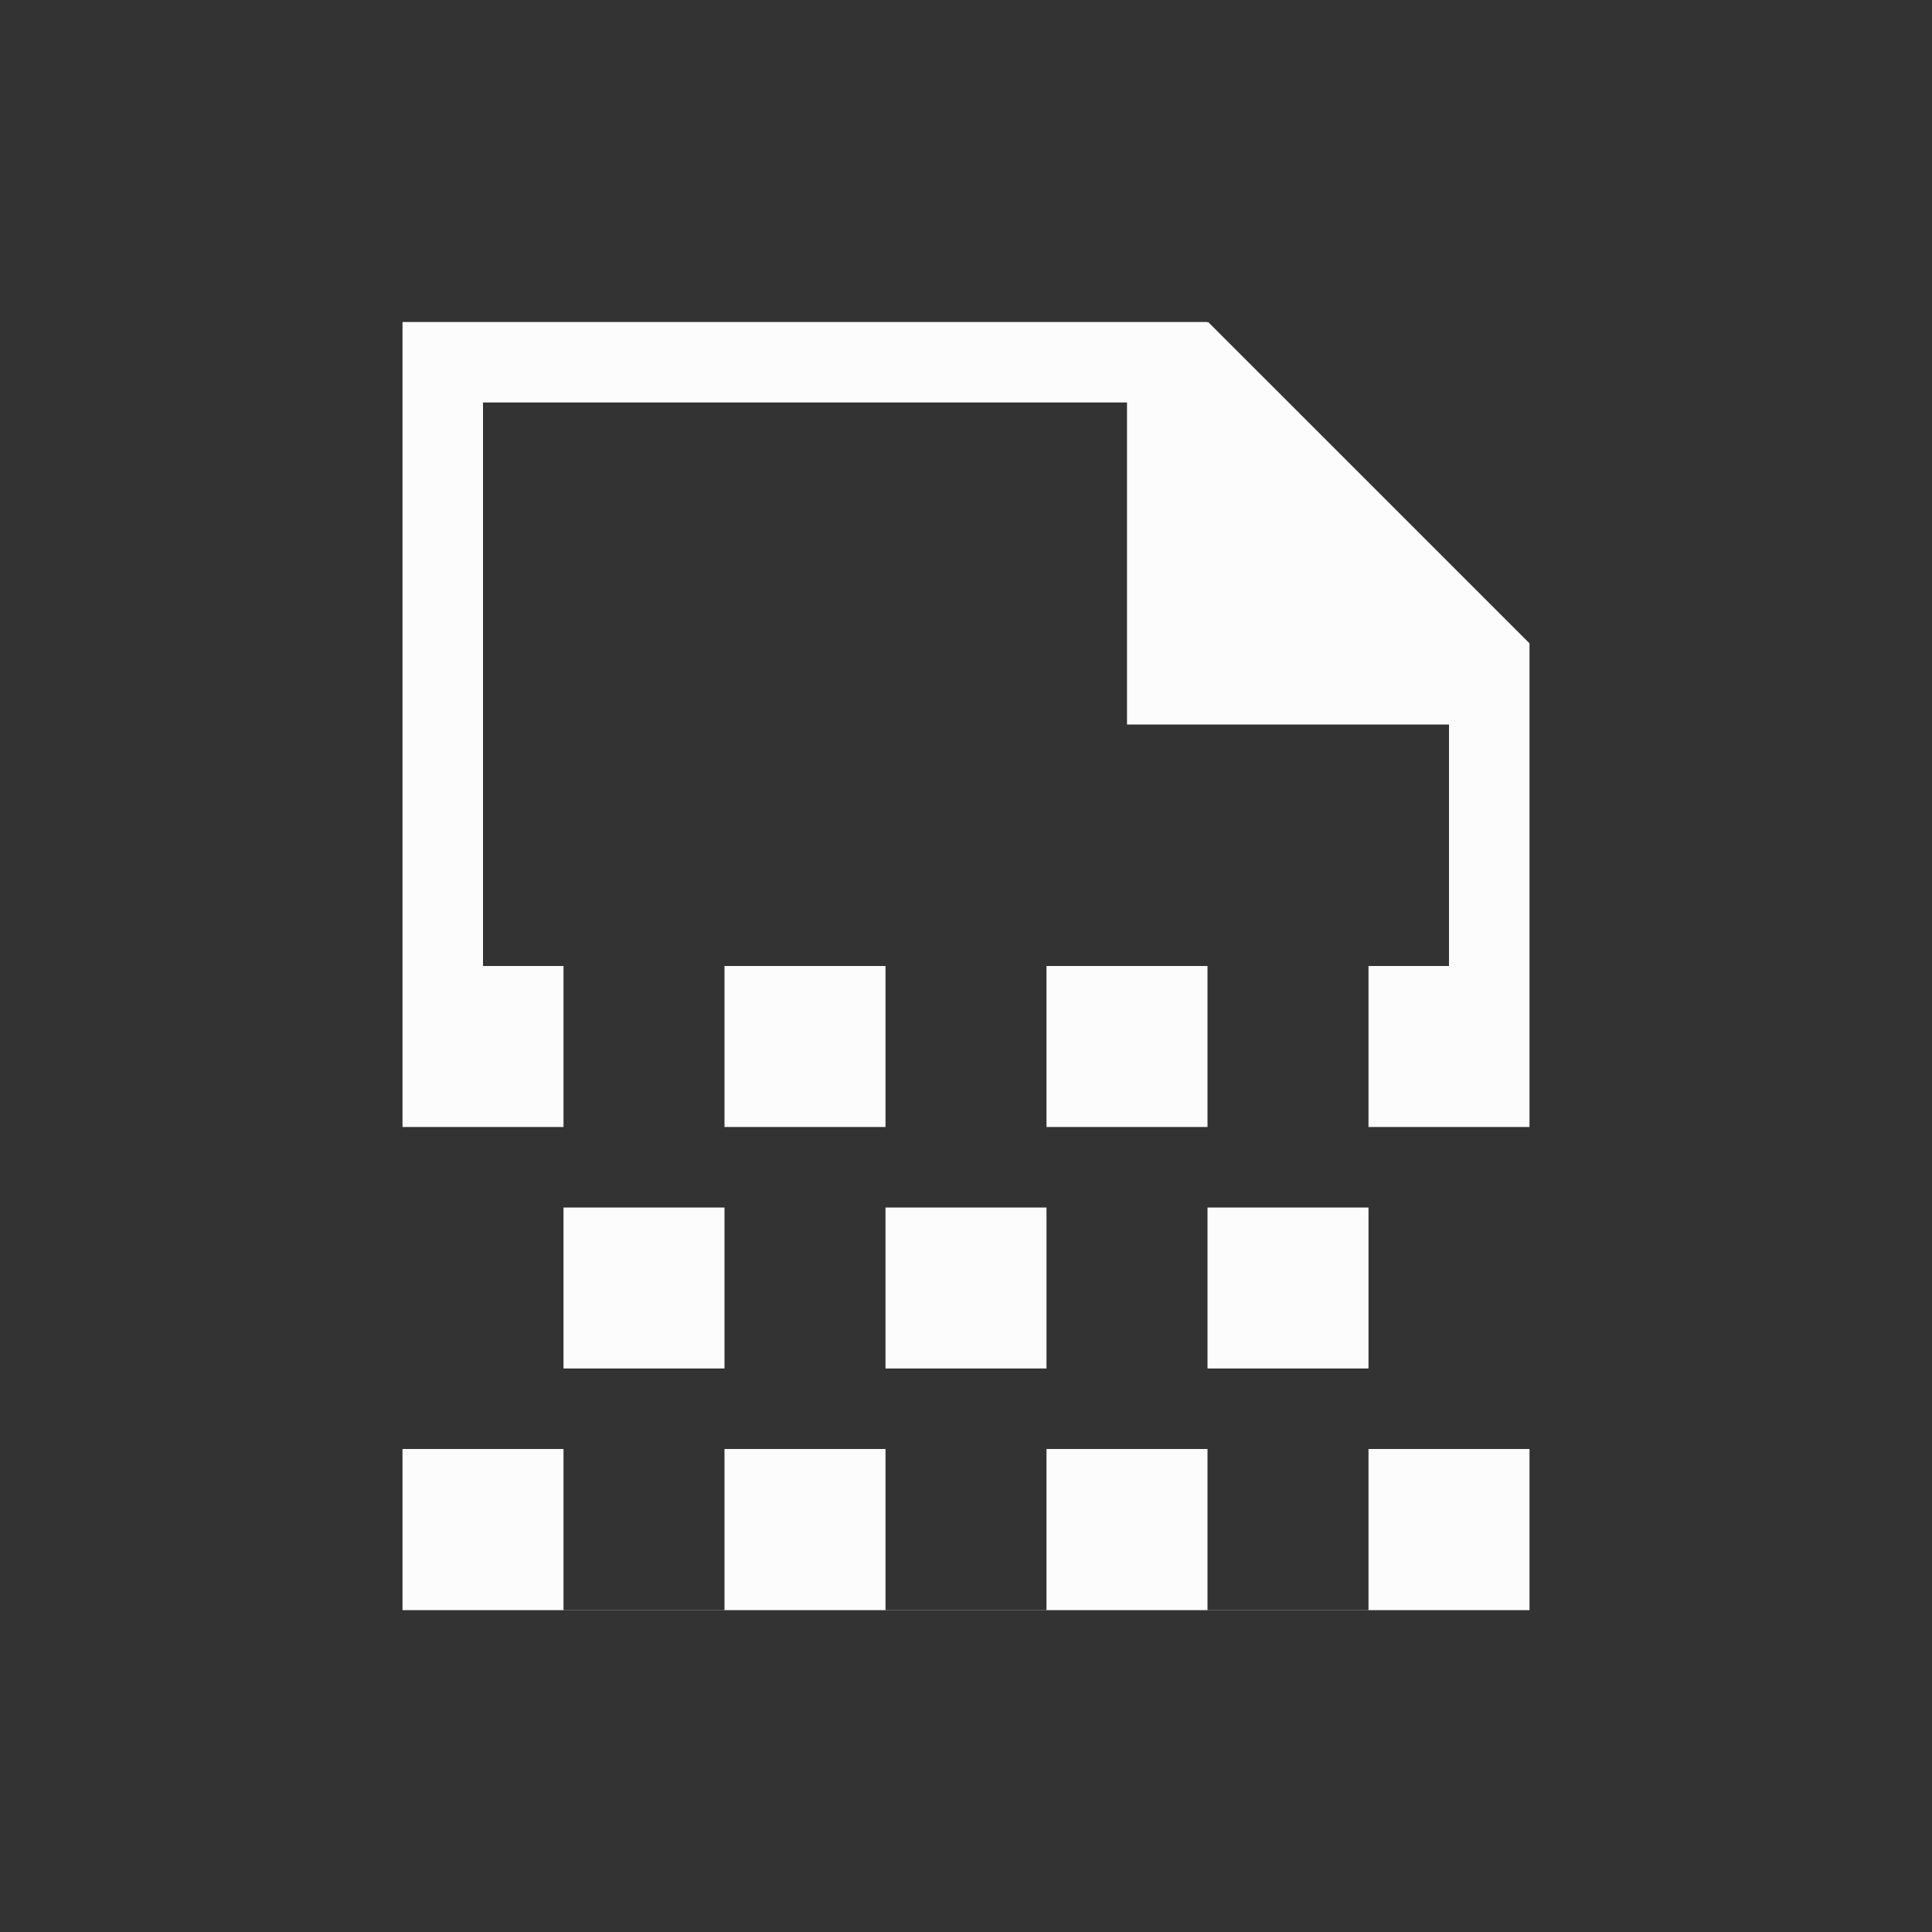 <!DOCTYPE svg>
<svg xmlns="http://www.w3.org/2000/svg" viewBox="0 0 24 24" version="1.1" width="24" height="24">
<rect x="0" y="0" width="24" height="24" fill="#333333" stroke="none"/>
<defs>

</defs>
<g transform="translate(1,1)">
<path  style="fill:#fcfcfc; fill-opacity:1; stroke:none" d="M 4 19.002 L 4 19 L 4 17 L 6 17 L 6 19 L 8 19 L 8 17 L 10 17 L 10 19 L 12 19 L 12 17 L 14 17 L 14 19 L 16 19 L 16 17 L 18 17 L 18 19 L 18 19.002 L 17 19.002 L 5 19.002 L 4 19.002 Z M 6 16 L 6 14 L 8 14 L 8 16 L 6 16 Z M 10 16 L 10 14 L 12 14 L 12 16 L 10 16 Z M 14 16 L 14 14 L 16 14 L 16 16 L 14 16 Z M 4 13 L 4 11 L 4 3 L 5 3 L 13 3 L 14 3 L 14 3.01 L 14.008 3 L 18 6.992 L 18 7.002 L 18 8.408 L 18 11 L 18 13 L 16 13 L 16 11 L 17 11 L 17 8 L 13 8 L 13 7 L 13 4 L 5 4 L 5 11 L 6 11 L 6 13 L 4 13 Z M 8 13 L 8 11 L 10 11 L 10 13 L 8 13 Z M 12 13 L 12 11 L 14 11 L 14 13 L 12 13 Z"/>
</g>
</svg>
